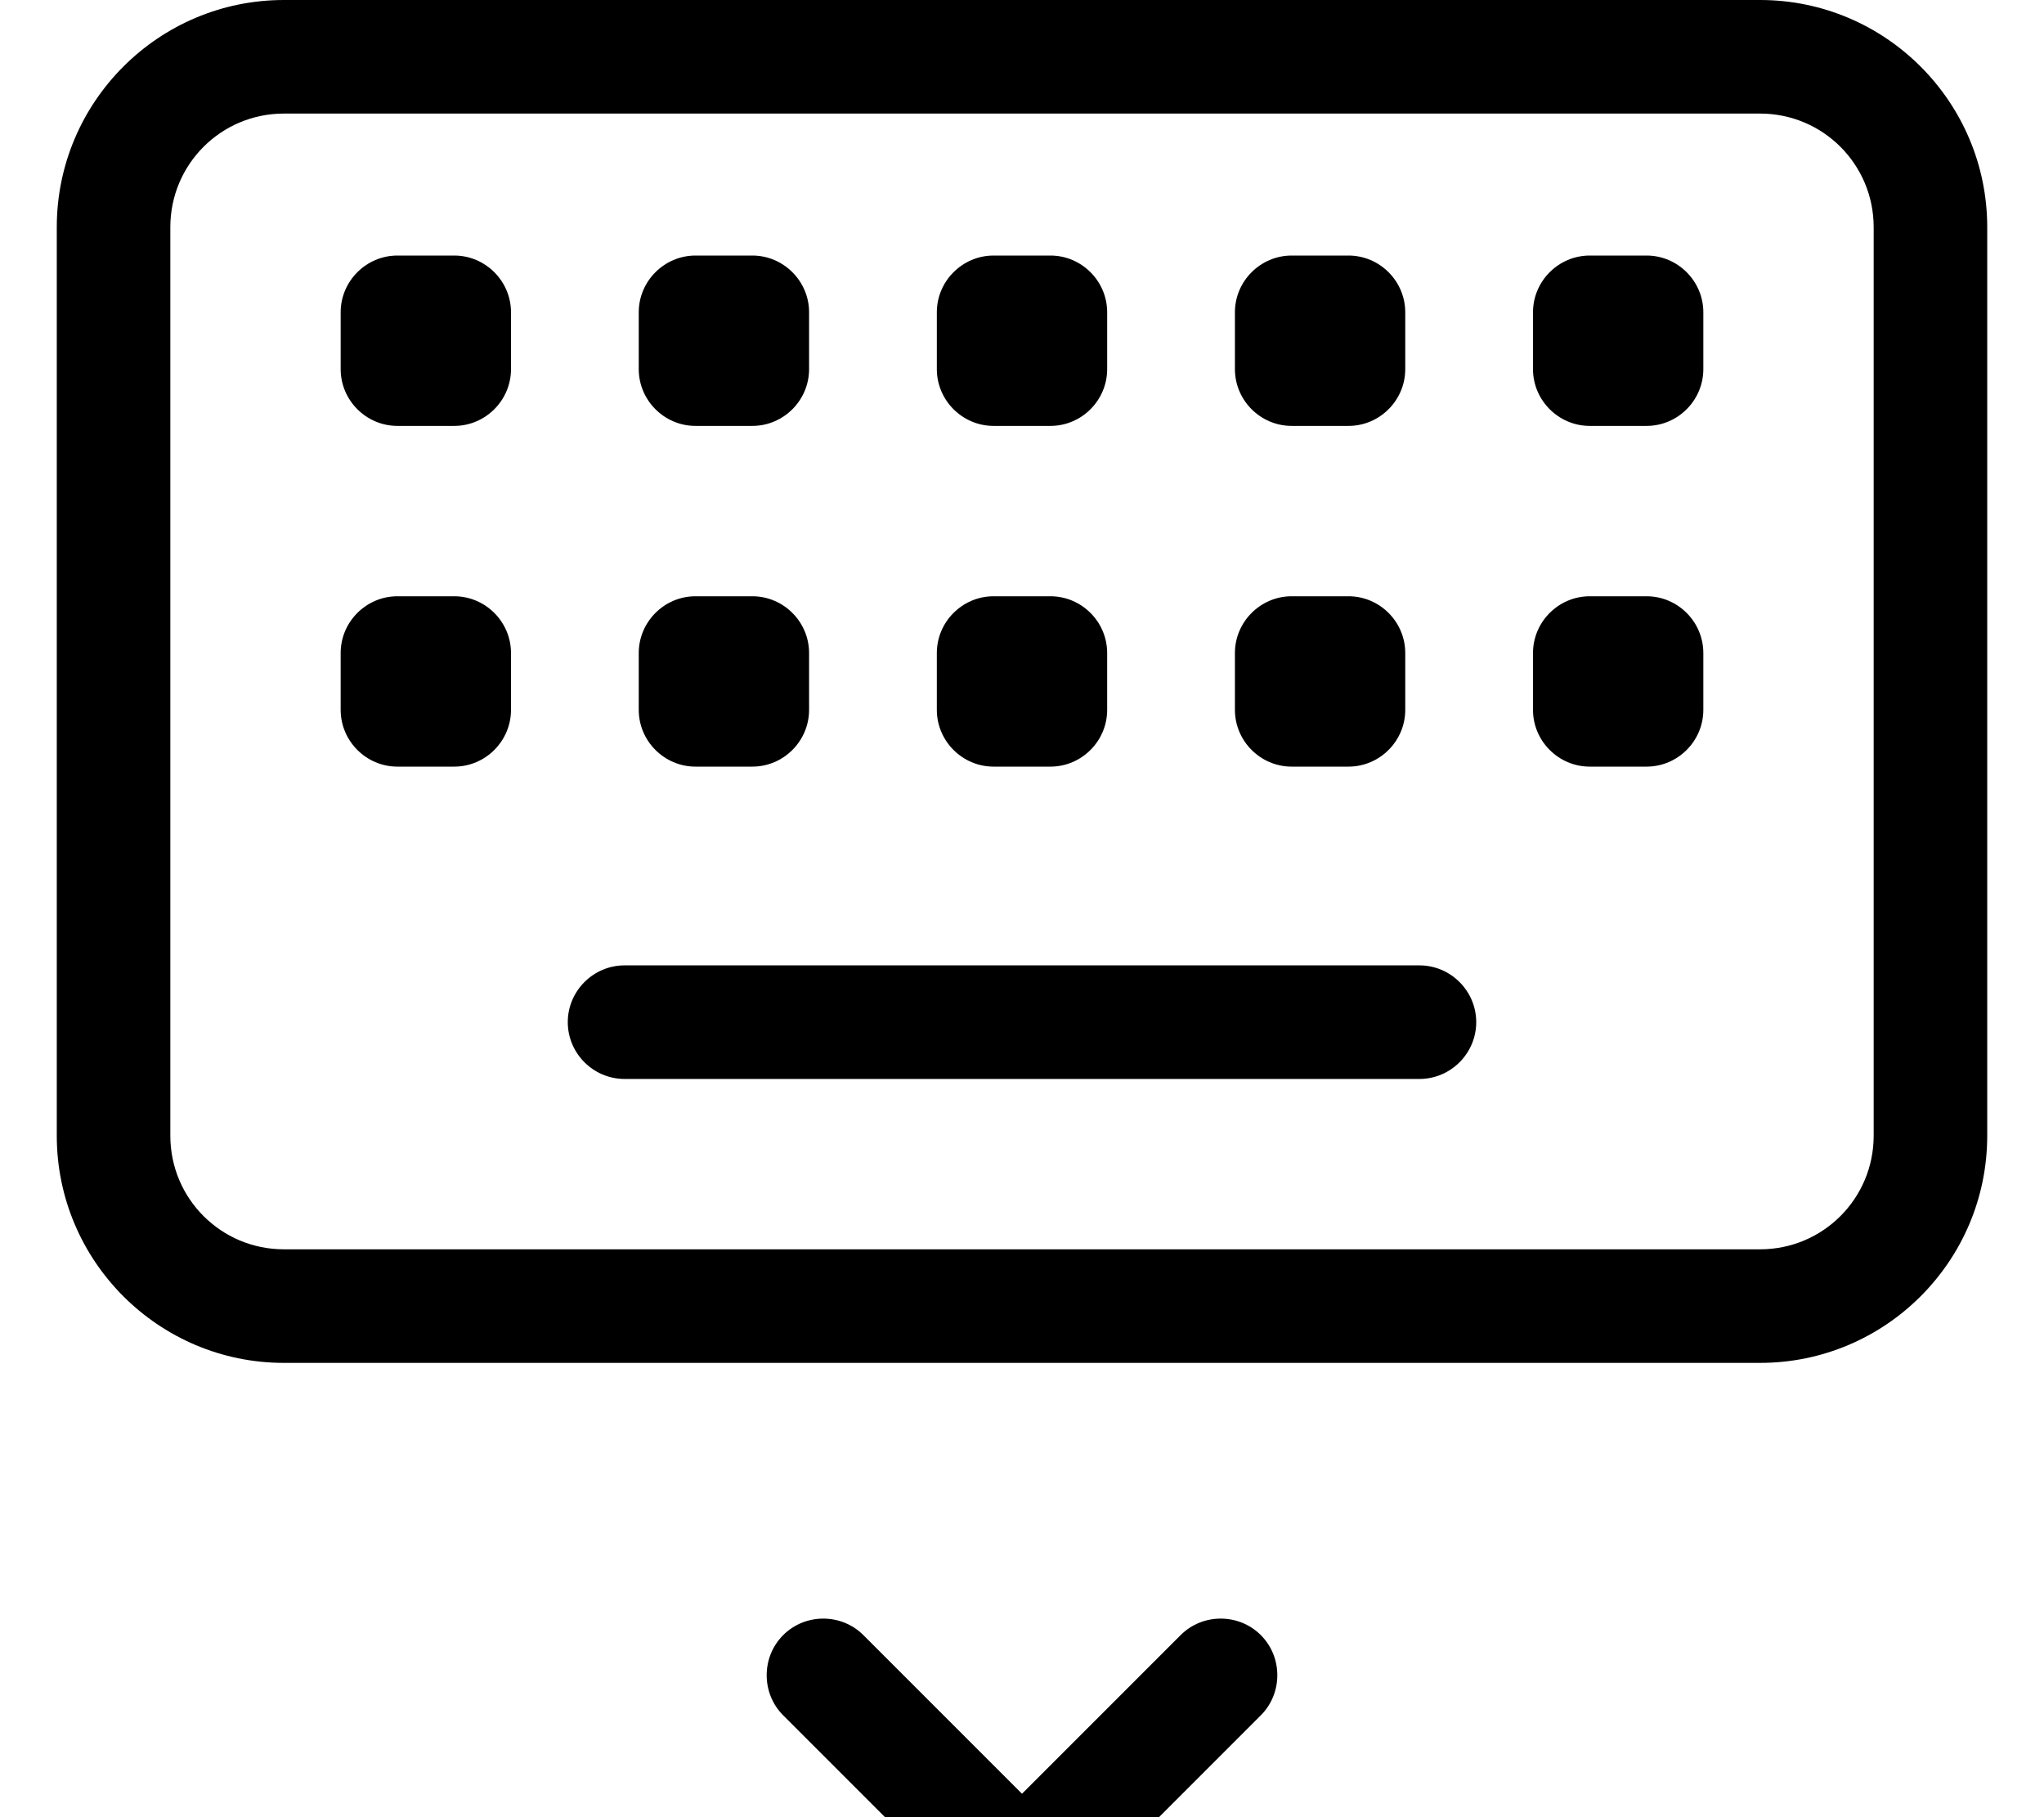 <svg xmlns="http://www.w3.org/2000/svg" viewBox="0 0 576 512"><!--! Font Awesome Pro 7.0.1 by @fontawesome - https://fontawesome.com License - https://fontawesome.com/license (Commercial License) Copyright 2025 Fonticons, Inc. --><path fill="currentColor" d="M496 32c17.7 0 32 14.3 32 32l0 256c0 17.7-14.3 32-32 32L80 352c-17.7 0-32-14.3-32-32L48 64c0-17.7 14.3-32 32-32l416 0zM80 0C44.7 0 16 28.7 16 64l0 256c0 35.3 28.7 64 64 64l416 0c35.3 0 64-28.7 64-64l0-256c0-35.3-28.7-64-64-64L80 0zM96 88l0 16c0 8.8 7.2 16 16 16l16 0c8.8 0 16-7.2 16-16l0-16c0-8.8-7.2-16-16-16l-16 0c-8.8 0-16 7.2-16 16zM196 72c-8.8 0-16 7.2-16 16l0 16c0 8.8 7.2 16 16 16l16 0c8.8 0 16-7.2 16-16l0-16c0-8.8-7.2-16-16-16l-16 0zm68 16l0 16c0 8.8 7.2 16 16 16l16 0c8.8 0 16-7.2 16-16l0-16c0-8.8-7.2-16-16-16l-16 0c-8.8 0-16 7.2-16 16zM364 72c-8.8 0-16 7.2-16 16l0 16c0 8.8 7.2 16 16 16l16 0c8.8 0 16-7.2 16-16l0-16c0-8.8-7.2-16-16-16l-16 0zm68 16l0 16c0 8.8 7.2 16 16 16l16 0c8.8 0 16-7.2 16-16l0-16c0-8.8-7.2-16-16-16l-16 0c-8.8 0-16 7.2-16 16zM112 168c-8.8 0-16 7.2-16 16l0 16c0 8.8 7.2 16 16 16l16 0c8.8 0 16-7.2 16-16l0-16c0-8.8-7.2-16-16-16l-16 0zm68 16l0 16c0 8.8 7.2 16 16 16l16 0c8.8 0 16-7.2 16-16l0-16c0-8.8-7.2-16-16-16l-16 0c-8.8 0-16 7.2-16 16zm100-16c-8.8 0-16 7.2-16 16l0 16c0 8.8 7.2 16 16 16l16 0c8.8 0 16-7.2 16-16l0-16c0-8.8-7.2-16-16-16l-16 0zm68 16l0 16c0 8.8 7.2 16 16 16l16 0c8.8 0 16-7.2 16-16l0-16c0-8.8-7.2-16-16-16l-16 0c-8.8 0-16 7.2-16 16zm100-16c-8.8 0-16 7.2-16 16l0 16c0 8.8 7.2 16 16 16l16 0c8.8 0 16-7.2 16-16l0-16c0-8.8-7.2-16-16-16l-16 0zM160 288c0 8.8 7.2 16 16 16l224 0c8.8 0 16-7.2 16-16s-7.2-16-16-16l-224 0c-8.8 0-16 7.2-16 16zm83.3 172.7c-6.2-6.2-16.4-6.2-22.6 0s-6.2 16.4 0 22.6l56 56c6.2 6.2 16.4 6.2 22.6 0l56-56c6.2-6.2 6.2-16.4 0-22.6s-16.4-6.2-22.6 0l-44.7 44.7-44.7-44.7z"/></svg>